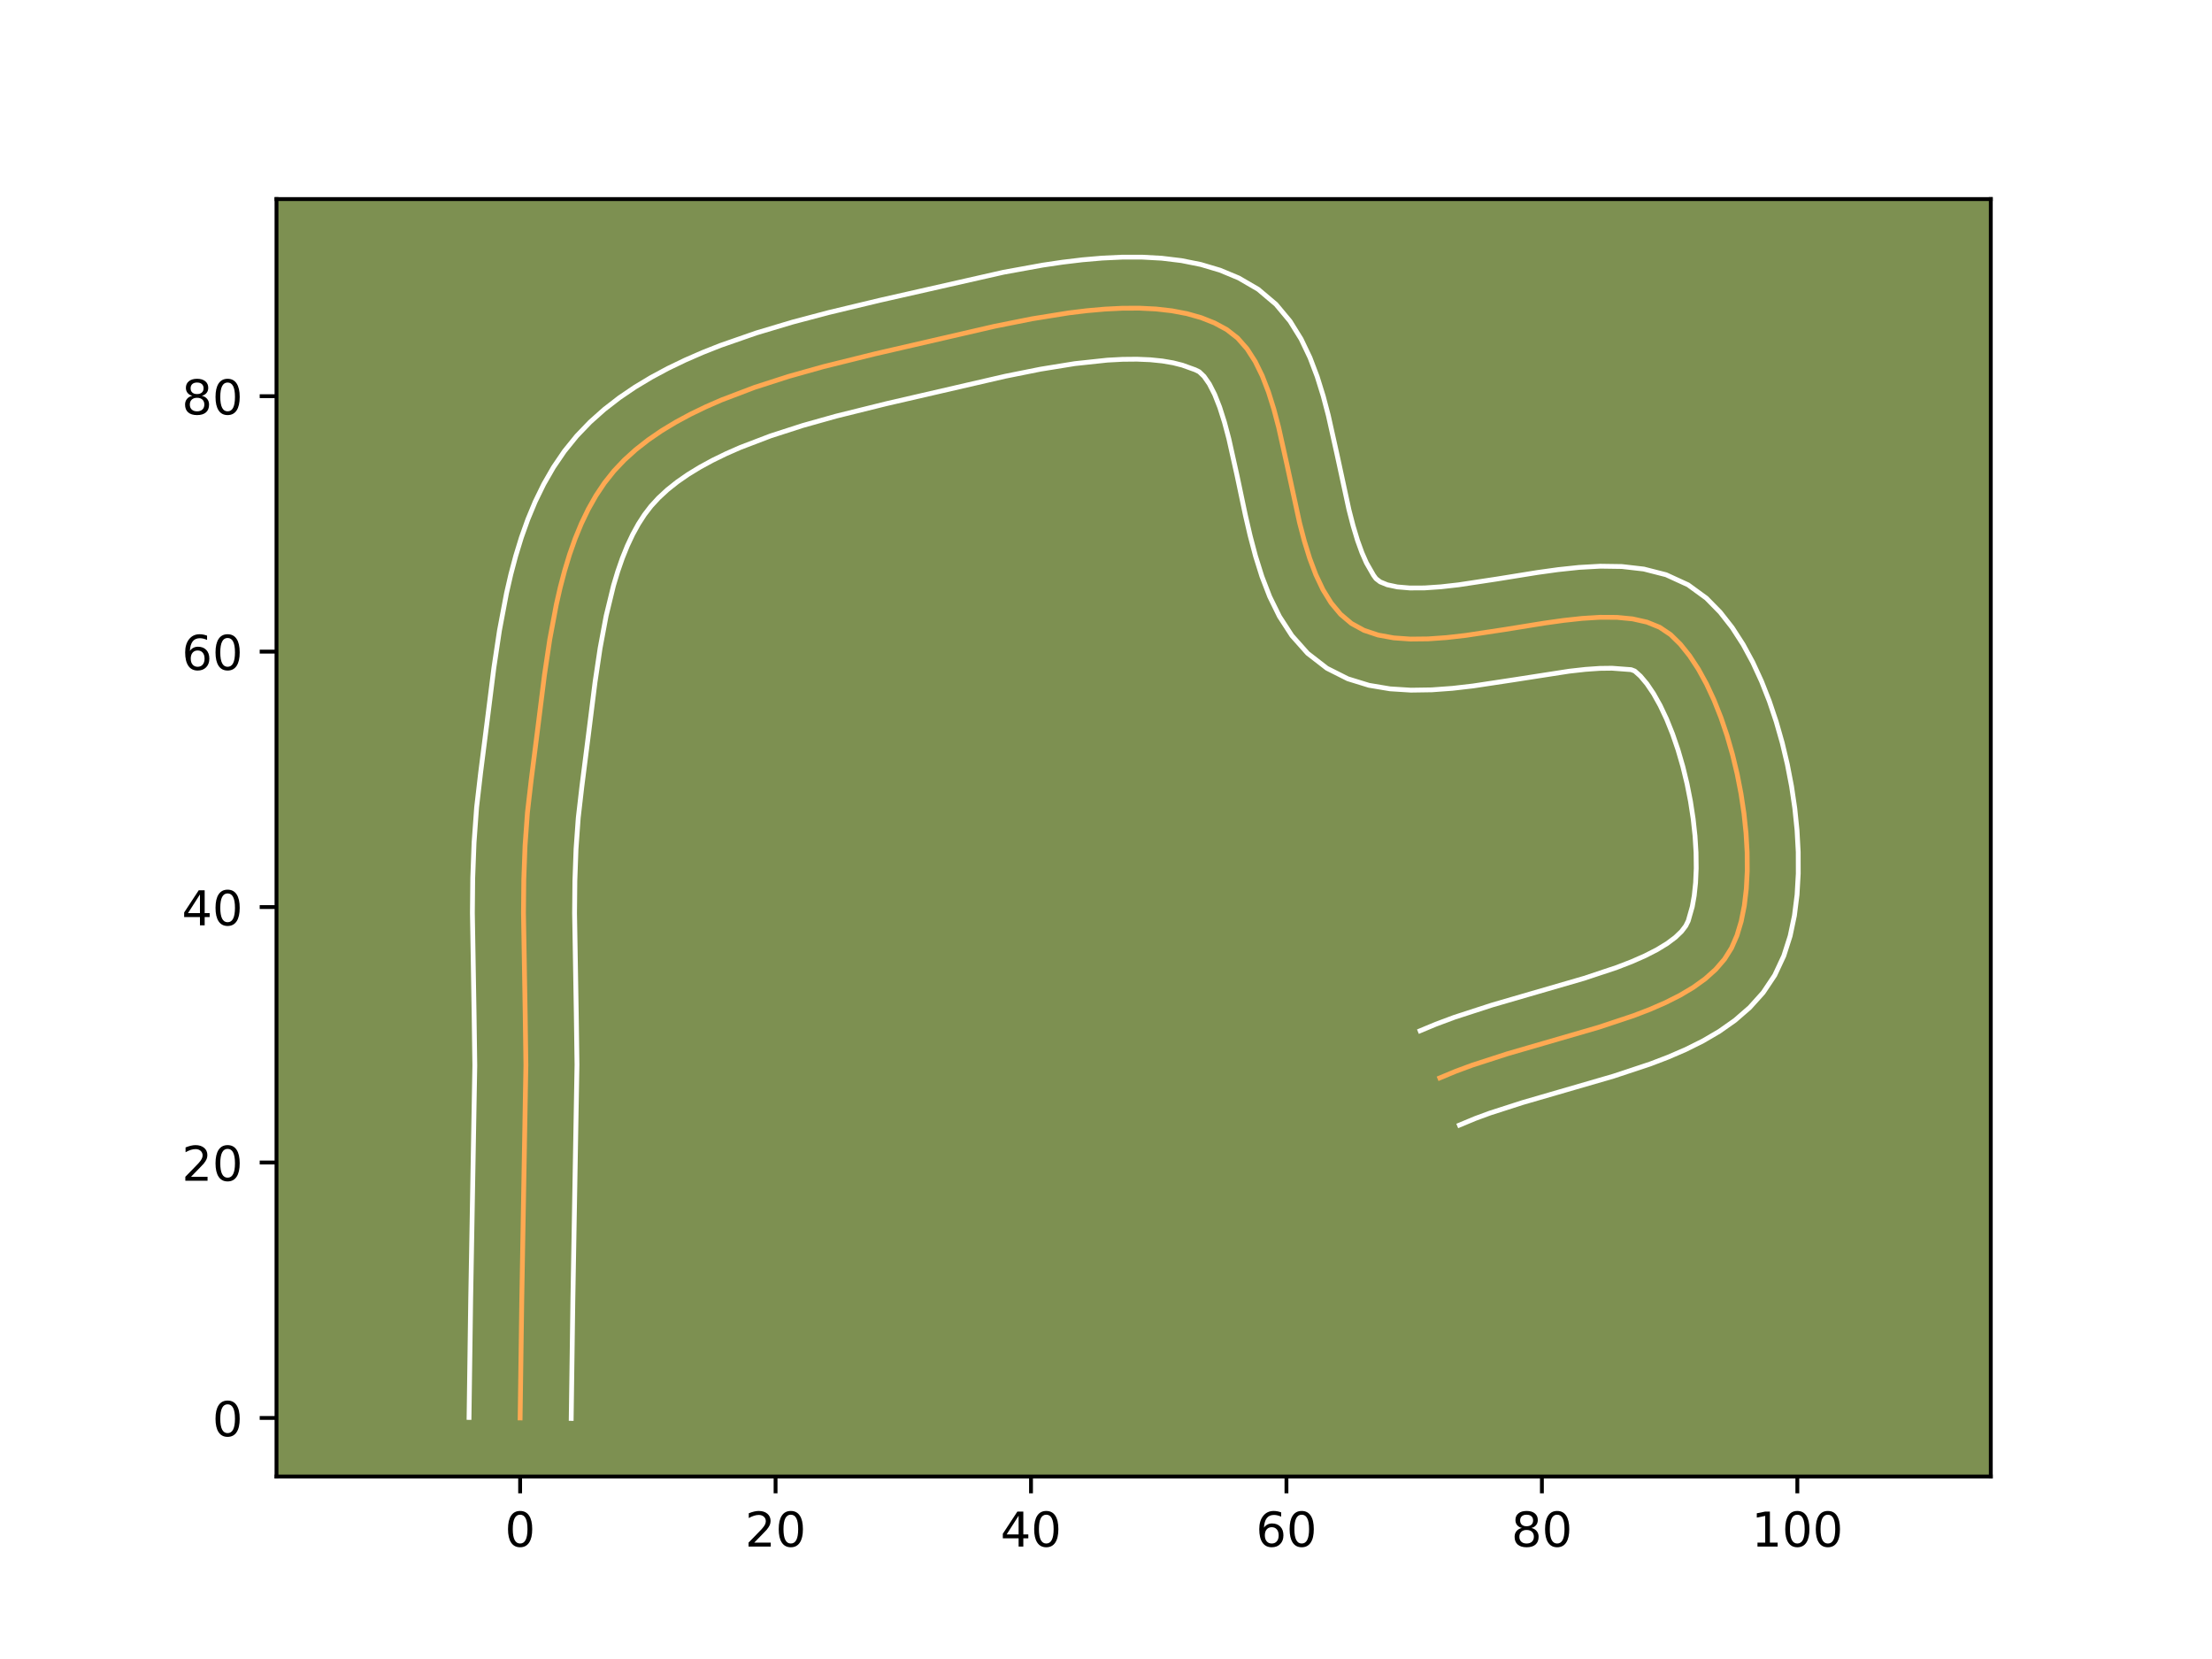 <?xml version="1.0" encoding="utf-8" standalone="no"?>
<!DOCTYPE svg PUBLIC "-//W3C//DTD SVG 1.1//EN"
  "http://www.w3.org/Graphics/SVG/1.1/DTD/svg11.dtd">
<!-- Created with matplotlib (https://matplotlib.org/) -->
<svg height="345.6pt" version="1.1" viewBox="0 0 460.8 345.6" width="460.8pt" xmlns="http://www.w3.org/2000/svg" xmlns:xlink="http://www.w3.org/1999/xlink">
 <defs>
  <style type="text/css">*{stroke-linecap:butt;stroke-linejoin:round;}</style>
 </defs>
 <g id="figure_1">
  <g id="patch_1">
   <path d="M 0 345.6 
L 460.8 345.6 
L 460.8 0 
L 0 0 
z
" style="fill:#ffffff;"/>
  </g>
  <g id="axes_1">
   <g id="patch_2">
    <path d="M 57.6 307.584 
L 414.72 307.584 
L 414.72 41.472 
L 57.6 41.472 
z
" style="fill:#7d9051;"/>
   </g>
   <g id="matplotlib.axis_1">
    <g id="xtick_1">
     <g id="line2d_1">
      <defs>
       <path d="M 0 0 
L 0 3.5 
" id="m6e5e017c24" style="stroke:#000000;stroke-width:0.8;"/>
      </defs>
      <g>
       <use style="stroke:#000000;stroke-width:0.8;" x="108.351" xlink:href="#m6e5e017c24" y="307.584"/>
      </g>
     </g>
     <g id="text_1">
      <!-- 0 -->
      <g transform="translate(105.17 322.182)scale(0.1 -0.1)">
       <defs>
        <path d="M 31.781 66.406 
Q 24.172 66.406 20.328 58.906 
Q 16.5 51.422 16.5 36.375 
Q 16.5 21.391 20.328 13.891 
Q 24.172 6.391 31.781 6.391 
Q 39.453 6.391 43.281 13.891 
Q 47.125 21.391 47.125 36.375 
Q 47.125 51.422 43.281 58.906 
Q 39.453 66.406 31.781 66.406 
z
M 31.781 74.219 
Q 44.047 74.219 50.516 64.516 
Q 56.984 54.828 56.984 36.375 
Q 56.984 17.969 50.516 8.266 
Q 44.047 -1.422 31.781 -1.422 
Q 19.531 -1.422 13.062 8.266 
Q 6.594 17.969 6.594 36.375 
Q 6.594 54.828 13.062 64.516 
Q 19.531 74.219 31.781 74.219 
z
" id="DejaVuSans-48"/>
       </defs>
       <use xlink:href="#DejaVuSans-48"/>
      </g>
     </g>
    </g>
    <g id="xtick_2">
     <g id="line2d_2">
      <g>
       <use style="stroke:#000000;stroke-width:0.8;" x="161.565" xlink:href="#m6e5e017c24" y="307.584"/>
      </g>
     </g>
     <g id="text_2">
      <!-- 20 -->
      <g transform="translate(155.202 322.182)scale(0.1 -0.1)">
       <defs>
        <path d="M 19.188 8.297 
L 53.609 8.297 
L 53.609 0 
L 7.328 0 
L 7.328 8.297 
Q 12.938 14.109 22.625 23.891 
Q 32.328 33.688 34.812 36.531 
Q 39.547 41.844 41.422 45.531 
Q 43.312 49.219 43.312 52.781 
Q 43.312 58.594 39.234 62.25 
Q 35.156 65.922 28.609 65.922 
Q 23.969 65.922 18.812 64.312 
Q 13.672 62.703 7.812 59.422 
L 7.812 69.391 
Q 13.766 71.781 18.938 73 
Q 24.125 74.219 28.422 74.219 
Q 39.75 74.219 46.484 68.547 
Q 53.219 62.891 53.219 53.422 
Q 53.219 48.922 51.531 44.891 
Q 49.859 40.875 45.406 35.406 
Q 44.188 33.984 37.641 27.219 
Q 31.109 20.453 19.188 8.297 
z
" id="DejaVuSans-50"/>
       </defs>
       <use xlink:href="#DejaVuSans-50"/>
       <use x="63.623" xlink:href="#DejaVuSans-48"/>
      </g>
     </g>
    </g>
    <g id="xtick_3">
     <g id="line2d_3">
      <g>
       <use style="stroke:#000000;stroke-width:0.8;" x="214.778" xlink:href="#m6e5e017c24" y="307.584"/>
      </g>
     </g>
     <g id="text_3">
      <!-- 40 -->
      <g transform="translate(208.416 322.182)scale(0.1 -0.1)">
       <defs>
        <path d="M 37.797 64.312 
L 12.891 25.391 
L 37.797 25.391 
z
M 35.203 72.906 
L 47.609 72.906 
L 47.609 25.391 
L 58.016 25.391 
L 58.016 17.188 
L 47.609 17.188 
L 47.609 0 
L 37.797 0 
L 37.797 17.188 
L 4.891 17.188 
L 4.891 26.703 
z
" id="DejaVuSans-52"/>
       </defs>
       <use xlink:href="#DejaVuSans-52"/>
       <use x="63.623" xlink:href="#DejaVuSans-48"/>
      </g>
     </g>
    </g>
    <g id="xtick_4">
     <g id="line2d_4">
      <g>
       <use style="stroke:#000000;stroke-width:0.8;" x="267.992" xlink:href="#m6e5e017c24" y="307.584"/>
      </g>
     </g>
     <g id="text_4">
      <!-- 60 -->
      <g transform="translate(261.629 322.182)scale(0.1 -0.1)">
       <defs>
        <path d="M 33.016 40.375 
Q 26.375 40.375 22.484 35.828 
Q 18.609 31.297 18.609 23.391 
Q 18.609 15.531 22.484 10.953 
Q 26.375 6.391 33.016 6.391 
Q 39.656 6.391 43.531 10.953 
Q 47.406 15.531 47.406 23.391 
Q 47.406 31.297 43.531 35.828 
Q 39.656 40.375 33.016 40.375 
z
M 52.594 71.297 
L 52.594 62.312 
Q 48.875 64.062 45.094 64.984 
Q 41.312 65.922 37.594 65.922 
Q 27.828 65.922 22.672 59.328 
Q 17.531 52.734 16.797 39.406 
Q 19.672 43.656 24.016 45.922 
Q 28.375 48.188 33.594 48.188 
Q 44.578 48.188 50.953 41.516 
Q 57.328 34.859 57.328 23.391 
Q 57.328 12.156 50.688 5.359 
Q 44.047 -1.422 33.016 -1.422 
Q 20.359 -1.422 13.672 8.266 
Q 6.984 17.969 6.984 36.375 
Q 6.984 53.656 15.188 63.938 
Q 23.391 74.219 37.203 74.219 
Q 40.922 74.219 44.703 73.484 
Q 48.484 72.75 52.594 71.297 
z
" id="DejaVuSans-54"/>
       </defs>
       <use xlink:href="#DejaVuSans-54"/>
       <use x="63.623" xlink:href="#DejaVuSans-48"/>
      </g>
     </g>
    </g>
    <g id="xtick_5">
     <g id="line2d_5">
      <g>
       <use style="stroke:#000000;stroke-width:0.8;" x="321.206" xlink:href="#m6e5e017c24" y="307.584"/>
      </g>
     </g>
     <g id="text_5">
      <!-- 80 -->
      <g transform="translate(314.843 322.182)scale(0.1 -0.1)">
       <defs>
        <path d="M 31.781 34.625 
Q 24.75 34.625 20.719 30.859 
Q 16.703 27.094 16.703 20.516 
Q 16.703 13.922 20.719 10.156 
Q 24.75 6.391 31.781 6.391 
Q 38.812 6.391 42.859 10.172 
Q 46.922 13.969 46.922 20.516 
Q 46.922 27.094 42.891 30.859 
Q 38.875 34.625 31.781 34.625 
z
M 21.922 38.812 
Q 15.578 40.375 12.031 44.719 
Q 8.5 49.078 8.5 55.328 
Q 8.5 64.062 14.719 69.141 
Q 20.953 74.219 31.781 74.219 
Q 42.672 74.219 48.875 69.141 
Q 55.078 64.062 55.078 55.328 
Q 55.078 49.078 51.531 44.719 
Q 48 40.375 41.703 38.812 
Q 48.828 37.156 52.797 32.312 
Q 56.781 27.484 56.781 20.516 
Q 56.781 9.906 50.312 4.234 
Q 43.844 -1.422 31.781 -1.422 
Q 19.734 -1.422 13.25 4.234 
Q 6.781 9.906 6.781 20.516 
Q 6.781 27.484 10.781 32.312 
Q 14.797 37.156 21.922 38.812 
z
M 18.312 54.391 
Q 18.312 48.734 21.844 45.562 
Q 25.391 42.391 31.781 42.391 
Q 38.141 42.391 41.719 45.562 
Q 45.312 48.734 45.312 54.391 
Q 45.312 60.062 41.719 63.234 
Q 38.141 66.406 31.781 66.406 
Q 25.391 66.406 21.844 63.234 
Q 18.312 60.062 18.312 54.391 
z
" id="DejaVuSans-56"/>
       </defs>
       <use xlink:href="#DejaVuSans-56"/>
       <use x="63.623" xlink:href="#DejaVuSans-48"/>
      </g>
     </g>
    </g>
    <g id="xtick_6">
     <g id="line2d_6">
      <g>
       <use style="stroke:#000000;stroke-width:0.8;" x="374.419" xlink:href="#m6e5e017c24" y="307.584"/>
      </g>
     </g>
     <g id="text_6">
      <!-- 100 -->
      <g transform="translate(364.876 322.182)scale(0.1 -0.1)">
       <defs>
        <path d="M 12.406 8.297 
L 28.516 8.297 
L 28.516 63.922 
L 10.984 60.406 
L 10.984 69.391 
L 28.422 72.906 
L 38.281 72.906 
L 38.281 8.297 
L 54.391 8.297 
L 54.391 0 
L 12.406 0 
z
" id="DejaVuSans-49"/>
       </defs>
       <use xlink:href="#DejaVuSans-49"/>
       <use x="63.623" xlink:href="#DejaVuSans-48"/>
       <use x="127.246" xlink:href="#DejaVuSans-48"/>
      </g>
     </g>
    </g>
   </g>
   <g id="matplotlib.axis_2">
    <g id="ytick_1">
     <g id="line2d_7">
      <defs>
       <path d="M 0 0 
L -3.5 0 
" id="m5adf390914" style="stroke:#000000;stroke-width:0.8;"/>
      </defs>
      <g>
       <use style="stroke:#000000;stroke-width:0.8;" x="57.6" xlink:href="#m5adf390914" y="295.386"/>
      </g>
     </g>
     <g id="text_7">
      <!-- 0 -->
      <g transform="translate(44.237 299.185)scale(0.1 -0.1)">
       <use xlink:href="#DejaVuSans-48"/>
      </g>
     </g>
    </g>
    <g id="ytick_2">
     <g id="line2d_8">
      <g>
       <use style="stroke:#000000;stroke-width:0.8;" x="57.6" xlink:href="#m5adf390914" y="242.172"/>
      </g>
     </g>
     <g id="text_8">
      <!-- 20 -->
      <g transform="translate(37.875 245.971)scale(0.1 -0.1)">
       <use xlink:href="#DejaVuSans-50"/>
       <use x="63.623" xlink:href="#DejaVuSans-48"/>
      </g>
     </g>
    </g>
    <g id="ytick_3">
     <g id="line2d_9">
      <g>
       <use style="stroke:#000000;stroke-width:0.8;" x="57.6" xlink:href="#m5adf390914" y="188.958"/>
      </g>
     </g>
     <g id="text_9">
      <!-- 40 -->
      <g transform="translate(37.875 192.757)scale(0.1 -0.1)">
       <use xlink:href="#DejaVuSans-52"/>
       <use x="63.623" xlink:href="#DejaVuSans-48"/>
      </g>
     </g>
    </g>
    <g id="ytick_4">
     <g id="line2d_10">
      <g>
       <use style="stroke:#000000;stroke-width:0.8;" x="57.6" xlink:href="#m5adf390914" y="135.745"/>
      </g>
     </g>
     <g id="text_10">
      <!-- 60 -->
      <g transform="translate(37.875 139.544)scale(0.1 -0.1)">
       <use xlink:href="#DejaVuSans-54"/>
       <use x="63.623" xlink:href="#DejaVuSans-48"/>
      </g>
     </g>
    </g>
    <g id="ytick_5">
     <g id="line2d_11">
      <g>
       <use style="stroke:#000000;stroke-width:0.8;" x="57.6" xlink:href="#m5adf390914" y="82.531"/>
      </g>
     </g>
     <g id="text_11">
      <!-- 80 -->
      <g transform="translate(37.875 86.33)scale(0.1 -0.1)">
       <use xlink:href="#DejaVuSans-56"/>
       <use x="63.623" xlink:href="#DejaVuSans-48"/>
      </g>
     </g>
    </g>
   </g>
   <g id="line2d_12">
    <path clip-path="url(#pf980ee45d4)" d="M 108.351 295.386 
L 108.693 270.882 
L 109.554 221.867 
L 109.408 211.319 
L 109.051 190.215 
L 109.119 183.207 
L 109.375 176.225 
L 109.874 169.277 
L 110.673 162.372 
L 112.03 151.699 
L 113.421 140.61 
L 114.53 133.196 
L 115.898 125.912 
L 116.71 122.358 
L 117.624 118.884 
L 118.651 115.506 
L 119.804 112.238 
L 121.096 109.098 
L 122.538 106.1 
L 124.142 103.261 
L 125.922 100.596 
L 127.888 98.121 
L 130.065 95.82 
L 132.453 93.662 
L 135.038 91.639 
L 137.8 89.745 
L 140.725 87.974 
L 143.793 86.318 
L 146.99 84.769 
L 150.297 83.323 
L 157.175 80.706 
L 164.291 78.412 
L 171.511 76.386 
L 182.235 73.728 
L 207.259 67.956 
L 214.942 66.42 
L 222.629 65.184 
L 226.425 64.724 
L 230.162 64.394 
L 233.82 64.212 
L 237.379 64.198 
L 240.819 64.368 
L 244.121 64.743 
L 247.265 65.34 
L 250.23 66.178 
L 252.996 67.275 
L 255.544 68.649 
L 257.814 70.421 
L 259.783 72.66 
L 261.486 75.313 
L 262.96 78.325 
L 264.239 81.643 
L 265.359 85.211 
L 266.355 88.978 
L 268.117 96.886 
L 270.717 108.875 
L 271.713 112.69 
L 272.834 116.323 
L 274.114 119.721 
L 275.588 122.83 
L 277.293 125.595 
L 279.263 127.963 
L 281.534 129.879 
L 284.147 131.31 
L 287.092 132.293 
L 290.328 132.882 
L 293.814 133.131 
L 297.508 133.091 
L 301.369 132.818 
L 305.356 132.363 
L 313.543 131.125 
L 321.738 129.802 
L 325.736 129.243 
L 329.612 128.822 
L 333.326 128.594 
L 336.836 128.611 
L 340.101 128.926 
L 343.079 129.595 
L 345.729 130.668 
L 348.011 132.2 
L 350.045 134.2 
L 351.977 136.61 
L 353.797 139.386 
L 355.497 142.484 
L 357.067 145.86 
L 358.5 149.469 
L 359.787 153.268 
L 360.92 157.212 
L 361.889 161.256 
L 362.686 165.356 
L 363.302 169.469 
L 363.73 173.55 
L 363.96 177.554 
L 363.983 181.437 
L 363.791 185.156 
L 363.376 188.665 
L 362.728 191.921 
L 361.84 194.879 
L 360.703 197.495 
L 359.24 199.822 
L 357.401 201.954 
L 355.221 203.908 
L 352.729 205.7 
L 349.959 207.347 
L 346.943 208.866 
L 343.713 210.273 
L 340.3 211.585 
L 333.058 213.993 
L 321.632 217.311 
L 314.014 219.523 
L 306.697 221.892 
L 303.231 223.176 
L 299.936 224.55 
L 299.936 224.55 
" style="fill:none;stroke:#fea952;stroke-linecap:square;"/>
   </g>
   <g id="line2d_13">
    <path clip-path="url(#pf980ee45d4)" d="M 97.709 295.283 
L 98.052 270.686 
L 98.912 221.951 
L 98.767 211.552 
L 98.408 190.172 
L 98.481 182.9 
L 98.753 175.567 
L 99.288 168.18 
L 100.125 160.952 
L 101.464 150.422 
L 102.884 139.112 
L 104.048 131.35 
L 105.523 123.542 
L 106.417 119.652 
L 107.441 115.788 
L 108.615 111.963 
L 109.961 108.19 
L 111.505 104.484 
L 113.272 100.864 
L 115.291 97.351 
L 117.589 93.975 
L 120.156 90.808 
L 122.93 87.923 
L 125.894 85.281 
L 129.021 82.86 
L 132.286 80.643 
L 135.67 78.608 
L 139.154 76.739 
L 142.724 75.019 
L 146.364 73.433 
L 150.06 71.969 
L 157.559 69.357 
L 165.103 67.099 
L 172.567 65.123 
L 183.319 62.547 
L 209.083 56.708 
L 217.226 55.229 
L 221.349 54.619 
L 225.488 54.122 
L 229.634 53.764 
L 233.776 53.57 
L 237.906 53.568 
L 242.019 53.794 
L 246.107 54.287 
L 250.159 55.098 
L 254.153 56.285 
L 258.049 57.908 
L 262.092 60.26 
L 265.806 63.393 
L 268.738 66.909 
L 271.046 70.636 
L 272.89 74.496 
L 274.394 78.456 
L 275.648 82.49 
L 276.722 86.571 
L 278.538 94.723 
L 281.014 106.185 
L 281.884 109.554 
L 282.794 112.572 
L 283.73 115.16 
L 284.648 117.245 
L 286.126 119.828 
L 286.646 120.544 
L 287.518 121.215 
L 288.999 121.822 
L 291.085 122.266 
L 293.701 122.488 
L 296.756 122.475 
L 300.164 122.244 
L 303.85 121.828 
L 311.815 120.623 
L 320.263 119.262 
L 324.588 118.662 
L 328.959 118.199 
L 333.378 117.951 
L 337.861 118.017 
L 342.43 118.542 
L 347.074 119.73 
L 351.663 121.833 
L 355.47 124.609 
L 358.35 127.543 
L 360.878 130.775 
L 363.128 134.267 
L 365.146 137.995 
L 366.959 141.932 
L 368.58 146.054 
L 370.017 150.331 
L 371.27 154.732 
L 372.336 159.225 
L 373.211 163.779 
L 373.887 168.361 
L 374.355 172.94 
L 374.602 177.49 
L 374.611 181.985 
L 374.36 186.407 
L 373.814 190.741 
L 372.922 194.982 
L 371.6 199.123 
L 369.712 203.16 
L 367.3 206.772 
L 364.503 209.882 
L 361.435 212.548 
L 358.169 214.848 
L 354.746 216.852 
L 351.194 218.623 
L 347.533 220.206 
L 343.785 221.641 
L 336.113 224.187 
L 324.557 227.544 
L 317.18 229.685 
L 310.396 231.871 
L 307.327 232.999 
L 304.032 234.373 
L 304.032 234.373 
" style="fill:none;stroke:#ffffff;stroke-linecap:square;"/>
   </g>
   <g id="line2d_14">
    <path clip-path="url(#pf980ee45d4)" d="M 118.993 295.488 
L 119.334 271.078 
L 120.197 221.782 
L 120.048 211.086 
L 119.694 190.259 
L 119.758 183.514 
L 119.997 176.883 
L 120.46 170.374 
L 121.22 163.792 
L 122.596 152.976 
L 123.958 142.108 
L 125.011 135.042 
L 126.273 128.283 
L 127.806 121.98 
L 128.687 119.048 
L 129.647 116.286 
L 130.686 113.711 
L 131.803 111.337 
L 132.993 109.171 
L 134.254 107.217 
L 135.621 105.434 
L 137.2 103.717 
L 139.013 102.043 
L 141.055 100.418 
L 143.315 98.848 
L 145.78 97.34 
L 148.432 95.896 
L 151.255 94.52 
L 154.229 93.212 
L 160.553 90.798 
L 167.249 88.636 
L 174.168 86.692 
L 184.653 84.093 
L 209.423 78.376 
L 216.751 76.908 
L 223.91 75.749 
L 230.689 75.024 
L 233.863 74.855 
L 236.851 74.827 
L 239.62 74.943 
L 242.136 75.199 
L 244.371 75.582 
L 246.306 76.071 
L 248.996 77.039 
L 249.821 77.449 
L 250.828 78.411 
L 251.926 79.99 
L 253.03 82.154 
L 254.084 84.829 
L 255.07 87.933 
L 255.988 91.385 
L 257.697 99.048 
L 259.438 107.323 
L 260.42 111.566 
L 261.543 115.826 
L 262.874 120.074 
L 264.498 124.282 
L 266.529 128.415 
L 269.112 132.402 
L 272.4 136.097 
L 276.423 139.214 
L 280.777 141.405 
L 285.186 142.764 
L 289.572 143.498 
L 293.927 143.773 
L 298.26 143.707 
L 302.574 143.392 
L 306.862 142.899 
L 315.271 141.626 
L 326.884 139.823 
L 330.266 139.445 
L 333.274 139.236 
L 335.811 139.204 
L 339.796 139.503 
L 340.551 139.791 
L 341.741 140.856 
L 343.076 142.444 
L 344.466 144.505 
L 345.847 146.974 
L 347.176 149.788 
L 348.421 152.885 
L 349.558 156.205 
L 350.57 159.691 
L 351.442 163.287 
L 352.161 166.934 
L 352.718 170.578 
L 353.105 174.159 
L 353.317 177.618 
L 353.354 180.89 
L 353.222 183.905 
L 352.938 186.59 
L 352.535 188.861 
L 351.693 191.83 
L 351.179 192.873 
L 350.3 194.027 
L 349.006 195.268 
L 347.29 196.552 
L 345.173 197.841 
L 342.693 199.108 
L 339.892 200.339 
L 336.816 201.529 
L 330.003 203.798 
L 318.706 207.078 
L 310.849 209.362 
L 302.998 211.912 
L 299.135 213.353 
L 295.84 214.727 
L 295.84 214.727 
" style="fill:none;stroke:#ffffff;stroke-linecap:square;"/>
   </g>
   <g id="patch_3">
    <path d="M 57.6 307.584 
L 57.6 41.472 
" style="fill:none;stroke:#000000;stroke-linecap:square;stroke-linejoin:miter;stroke-width:0.8;"/>
   </g>
   <g id="patch_4">
    <path d="M 414.72 307.584 
L 414.72 41.472 
" style="fill:none;stroke:#000000;stroke-linecap:square;stroke-linejoin:miter;stroke-width:0.8;"/>
   </g>
   <g id="patch_5">
    <path d="M 57.6 307.584 
L 414.72 307.584 
" style="fill:none;stroke:#000000;stroke-linecap:square;stroke-linejoin:miter;stroke-width:0.8;"/>
   </g>
   <g id="patch_6">
    <path d="M 57.6 41.472 
L 414.72 41.472 
" style="fill:none;stroke:#000000;stroke-linecap:square;stroke-linejoin:miter;stroke-width:0.8;"/>
   </g>
  </g>
 </g>
 <defs>
  <clipPath id="pf980ee45d4">
   <rect height="266.112" width="357.12" x="57.6" y="41.472"/>
  </clipPath>
 </defs>
</svg>
